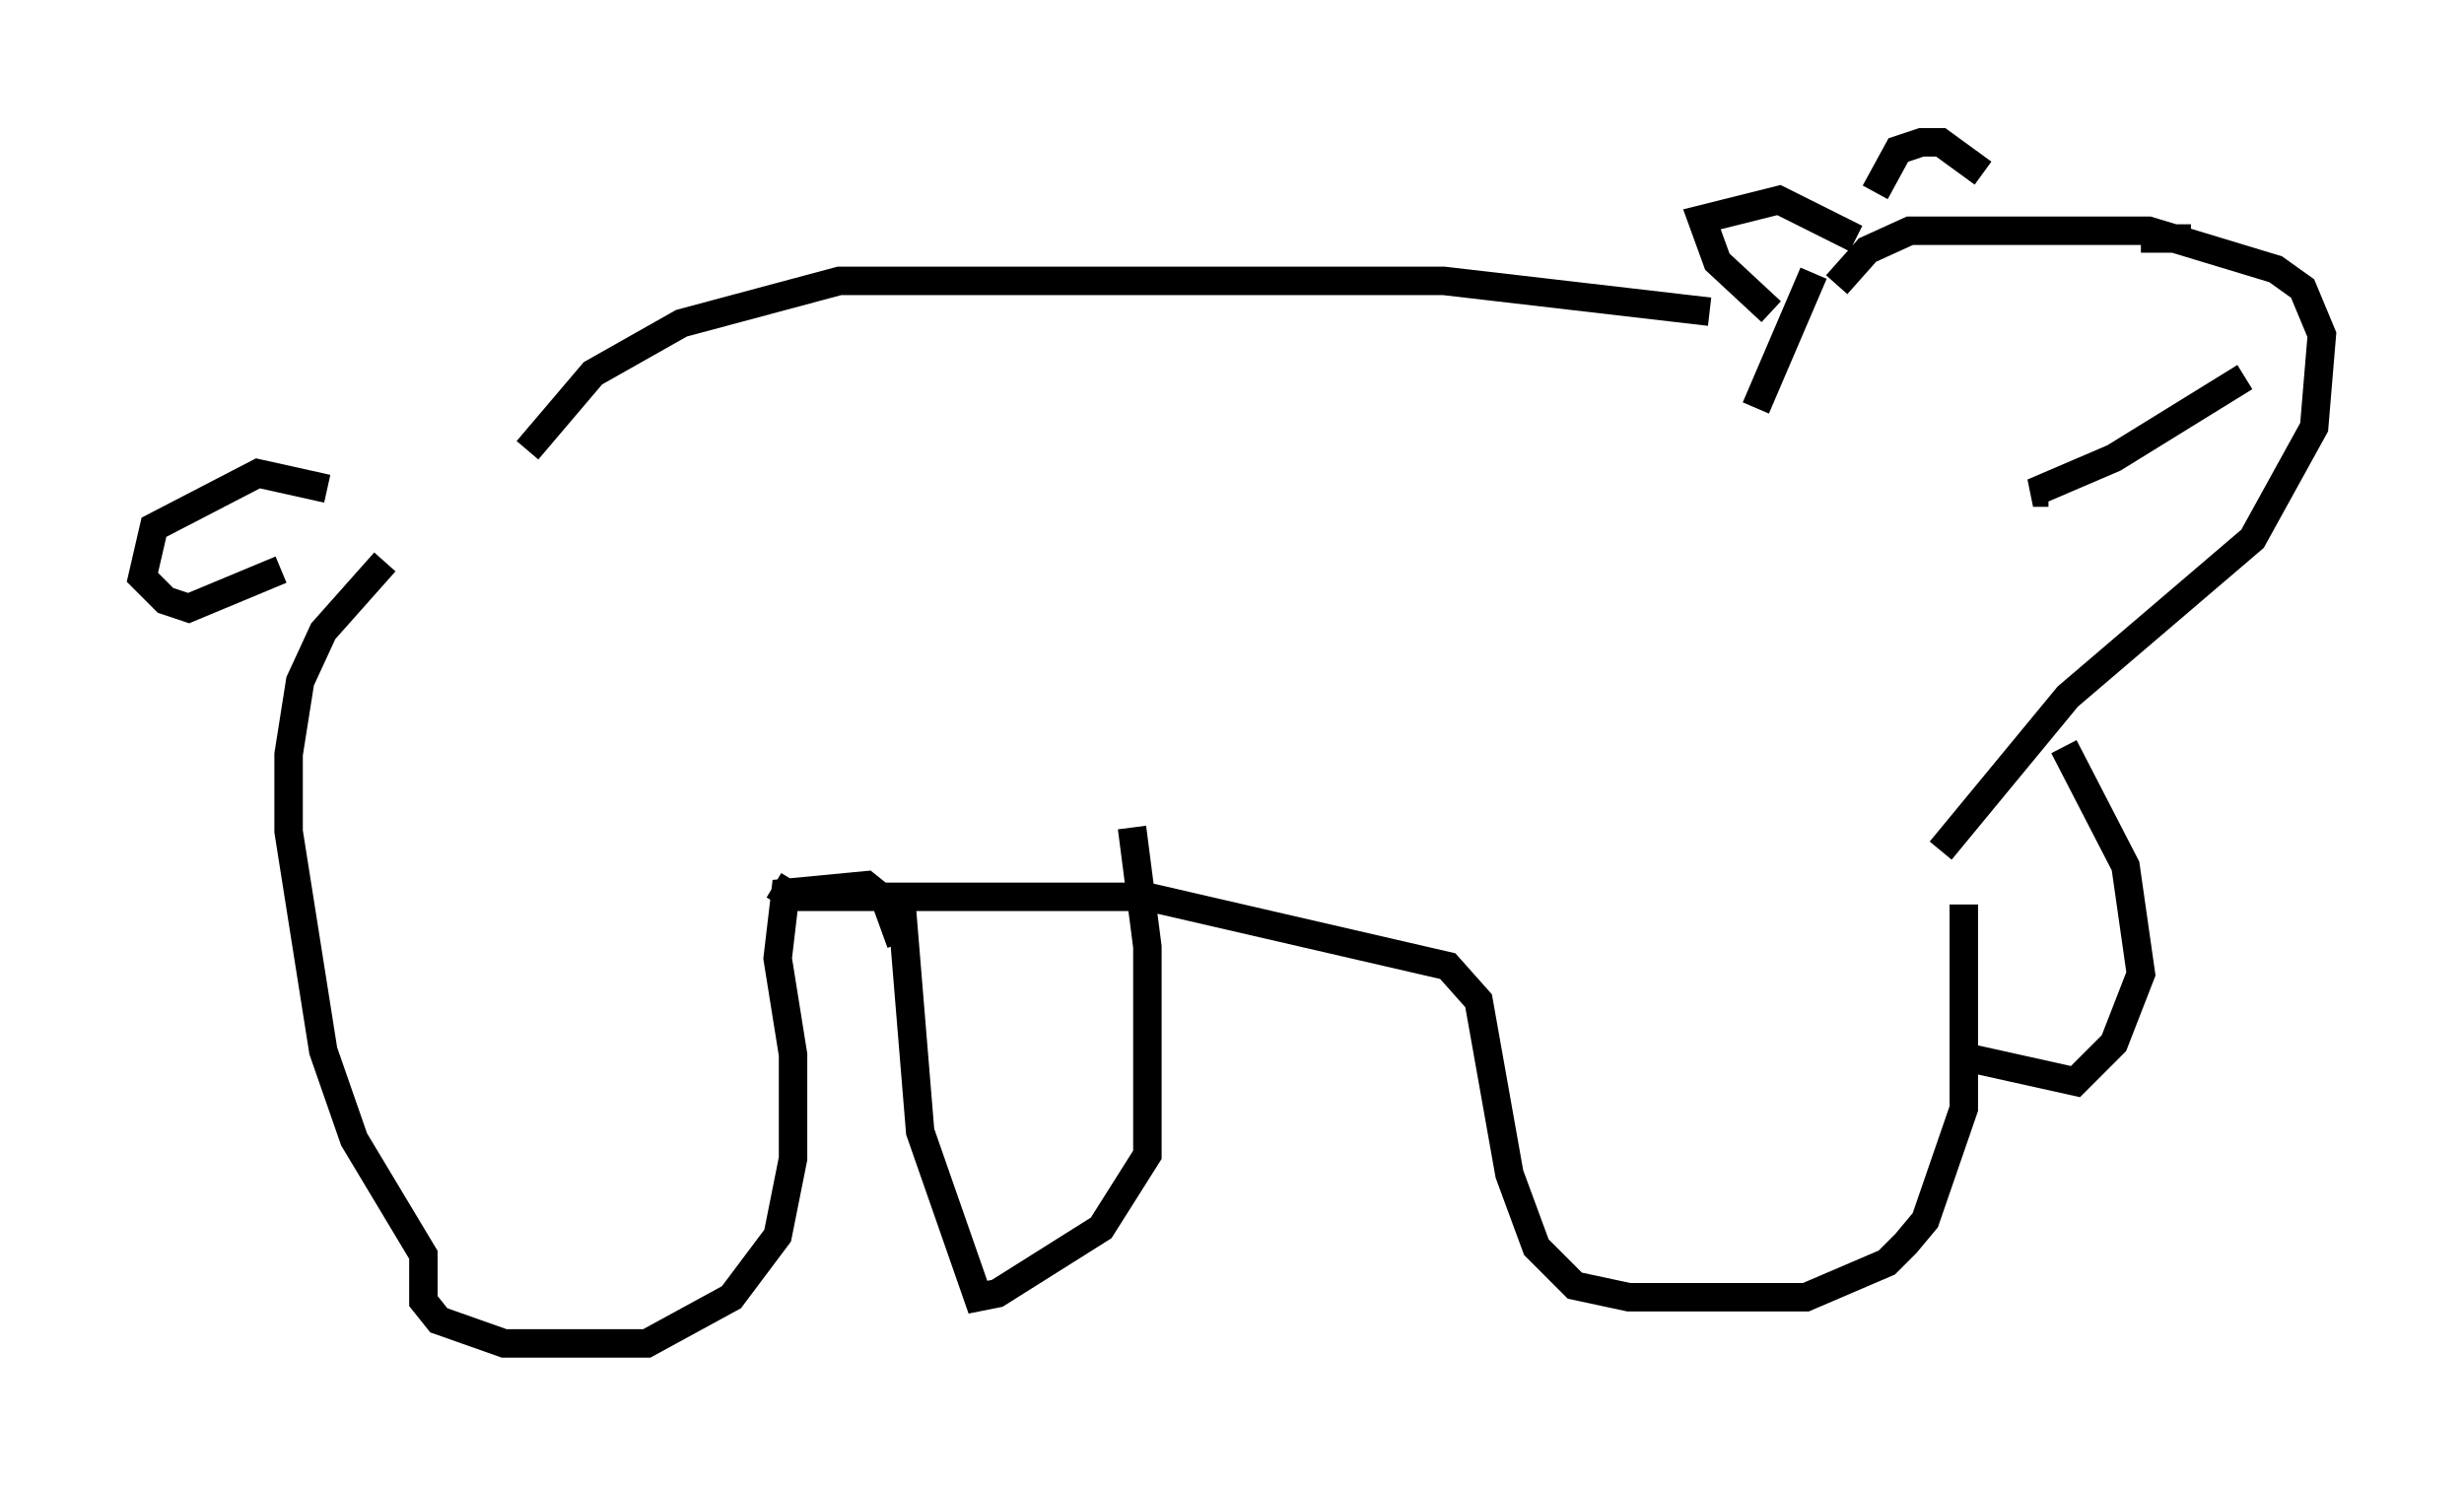 <?xml version="1.0" encoding="utf-8" ?>
<svg baseProfile="full" height="52.219" version="1.1" width="86.589" xmlns="http://www.w3.org/2000/svg" xmlns:ev="http://www.w3.org/2001/xml-events" xmlns:xlink="http://www.w3.org/1999/xlink"><defs /><rect fill="white" height="52.219" width="86.589" x="0" y="0" /><path d="M16.773, 17.72 m-3.248, 2.03 l-2.165, 2.436 -0.812, 1.759 l-0.406, 2.571 0.0, 2.706 l1.218, 7.713 1.083, 3.112 l2.436, 4.059 0.0, 1.624 l0.541, 0.677 2.3, 0.812 l5.007, 0.0 2.977, -1.624 l1.624, -2.165 0.541, -2.706 l0.0, -3.654 -0.541, -3.383 l0.271, -2.3 2.842, -0.271 l0.677, 0.541 0.541, 1.488 m0.0, -1.624 l0.677, 8.254 2.03, 5.819 l0.677, -0.135 3.654, -2.3 l1.624, -2.571 0.0, -7.307 l-0.541, -4.195 m-12.584, 2.03 l0.677, 0.406 12.449, 0.0 l10.555, 2.436 1.083, 1.218 l1.083, 6.089 0.947, 2.571 l1.353, 1.353 1.894, 0.406 l6.225, 0.0 2.842, -1.218 l0.677, -0.677 0.677, -0.812 l1.353, -3.924 0.0, -7.172 m3.518, -5.548 l2.165, 4.195 0.541, 3.789 l-0.947, 2.436 -1.353, 1.353 l-3.654, -0.812 m-1.083, -7.307 l4.465, -5.413 6.495, -5.548 l2.165, -3.924 0.271, -3.248 l-0.677, -1.624 -0.947, -0.677 l-4.465, -1.353 -8.39, 0.0 l-1.488, 0.677 -1.083, 1.218 m14.344, 3.248 l-4.601, 2.842 -2.842, 1.218 l0.541, 0.0 m5.007, -8.931 l-1.759, 0.0 m-63.734, 8.796 l-2.436, -0.541 -3.654, 1.894 l-0.406, 1.759 0.812, 0.812 l0.812, 0.271 3.248, -1.353 m8.66, -4.195 l2.3, -2.706 3.112, -1.759 l5.548, -1.488 21.245, 0.0 l9.337, 1.083 m3.654, -1.353 l-2.03, 4.736 m0.541, -3.383 l-1.894, -1.759 -0.541, -1.488 l2.706, -0.677 2.706, 1.353 m0.677, -1.624 l0.812, -1.488 0.812, -0.271 l0.677, 0.0 1.488, 1.083 " fill="none" stroke="black" stroke-width="1" /></svg>
